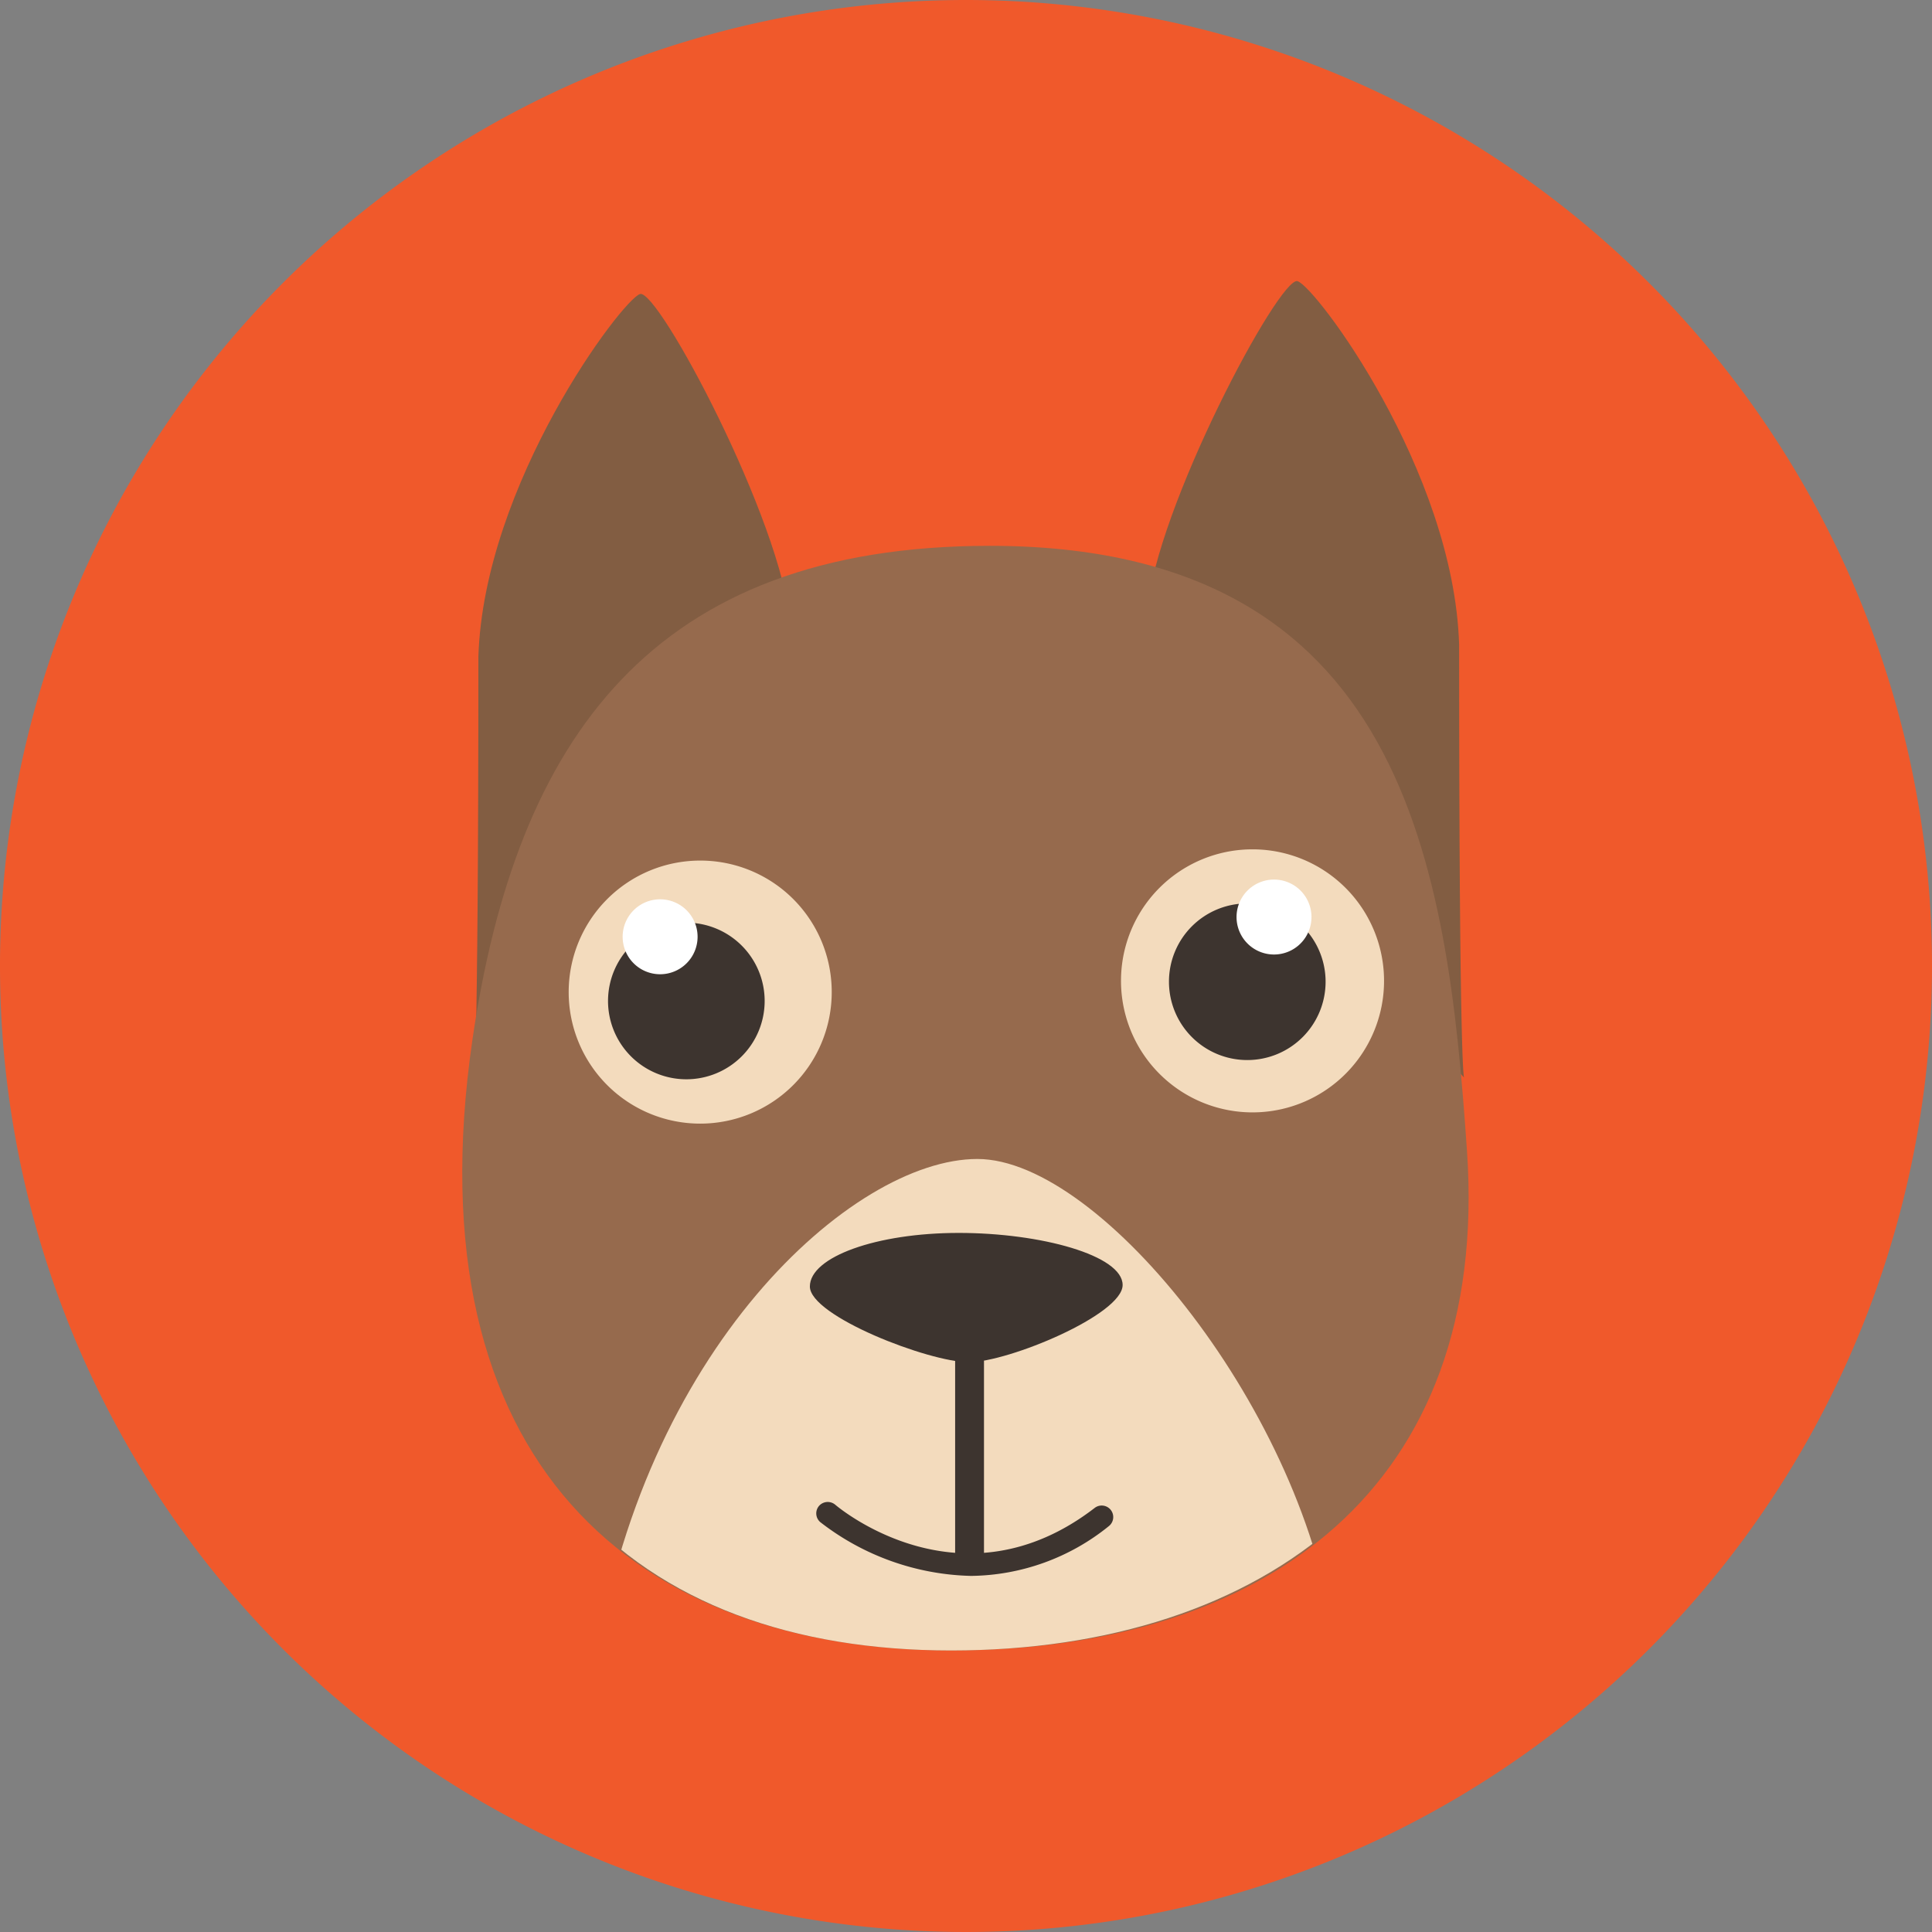 <svg xmlns="http://www.w3.org/2000/svg" xmlns:xlink="http://www.w3.org/1999/xlink" viewBox="0 0 154.68 154.68"><rect x="0" y="0" width="154.68" height="154.68" fill="#808080" stroke="none"/><defs><style>.cls-1{fill:none;}.cls-2{fill:#f0592b;}.cls-3{fill:#825d42;}.cls-4{fill:#966a4d;}.cls-5{clip-path:url(#clip-path);}.cls-6{fill:#f3dbbd;}.cls-7{fill:#3d342f;}.cls-8{fill:#fff;}</style><clipPath id="clip-path"><path class="cls-1" d="M117.45,92.14c2.47,26-16.19,40-41.3,40S33.51,117.23,37.82,83.27c3.07-24.16,15-37.72,42-37.72C113.15,45.55,115.29,69.36,117.45,92.14Z"/></clipPath></defs><g id="Layer_2" data-name="Layer 2"><g id="background"><path class="cls-2" d="M154.68,77.34A77.34,77.34,0,1,1,77.34,0,77.34,77.34,0,0,1,154.68,77.34Z"/></g><g id="object"><path class="cls-3" d="M63.28,50c.66,8.3-25.37,37.26-25.37,37.26s.39-.61.39-34.67C38.73,38.71,49.8,24,51.24,23.54S62.62,41.74,63.28,50Z"/><path class="cls-3" d="M91.84,49c-.66,8.3,25.37,37.27,25.37,37.27s-.39-.62-.39-34.68c-.43-13.91-11.5-28.67-12.94-29.08S92.51,40.72,91.84,49Z"/><path class="cls-4" d="M117.45,92.14c1.85,26.94-16.19,40-41.3,40S32.89,117.23,37.82,83.27c3.5-24.1,14.42-39.57,41.42-39.57C112.54,43.7,115.88,69.32,117.45,92.14Z"/><g class="cls-5"><path class="cls-6" d="M78.25,92.79c-10,0-27,15.32-30.7,41.25-3.37,23.7,62,20.33,59.25-2.66C104.63,113.34,88.24,92.79,78.25,92.79Z"/></g><path class="cls-6" d="M89.75,78.51A10.53,10.53,0,1,0,100.28,68,10.52,10.52,0,0,0,89.75,78.51Z"/><path class="cls-7" d="M93.59,78.6a6.27,6.27,0,1,0,6.26-6.27A6.26,6.26,0,0,0,93.59,78.6Z"/><path class="cls-8" d="M99,73.42a3,3,0,1,0,3-3A3,3,0,0,0,99,73.42Z"/><path class="cls-6" d="M66.59,79.43A10.53,10.53,0,1,1,56.06,68.9,10.52,10.52,0,0,1,66.59,79.43Z"/><path class="cls-7" d="M61.22,80.13A6.27,6.27,0,1,1,55,73.87,6.27,6.27,0,0,1,61.22,80.13Z"/><path class="cls-8" d="M55.85,75a3,3,0,1,1-3-3A3,3,0,0,1,55.85,75Z"/><path class="cls-7" d="M89.88,102.88c0,2.37-9.14,6.18-12.32,6.18S64.84,105.37,64.84,103s5.34-4.29,11.92-4.29S89.88,100.51,89.88,102.88Z"/><path class="cls-7" d="M77.74,126.17a20.44,20.44,0,0,1-12.06-4.3.92.92,0,0,1-.11-1.3.93.93,0,0,1,1.3-.1h0c.41.35,10.17,8.42,20.77.26a.92.92,0,1,1,1.13,1.46A17.83,17.83,0,0,1,77.74,126.17Z"/><rect class="cls-7" x="76.47" y="106.57" width="2.31" height="19.37"/></g></g></svg>
